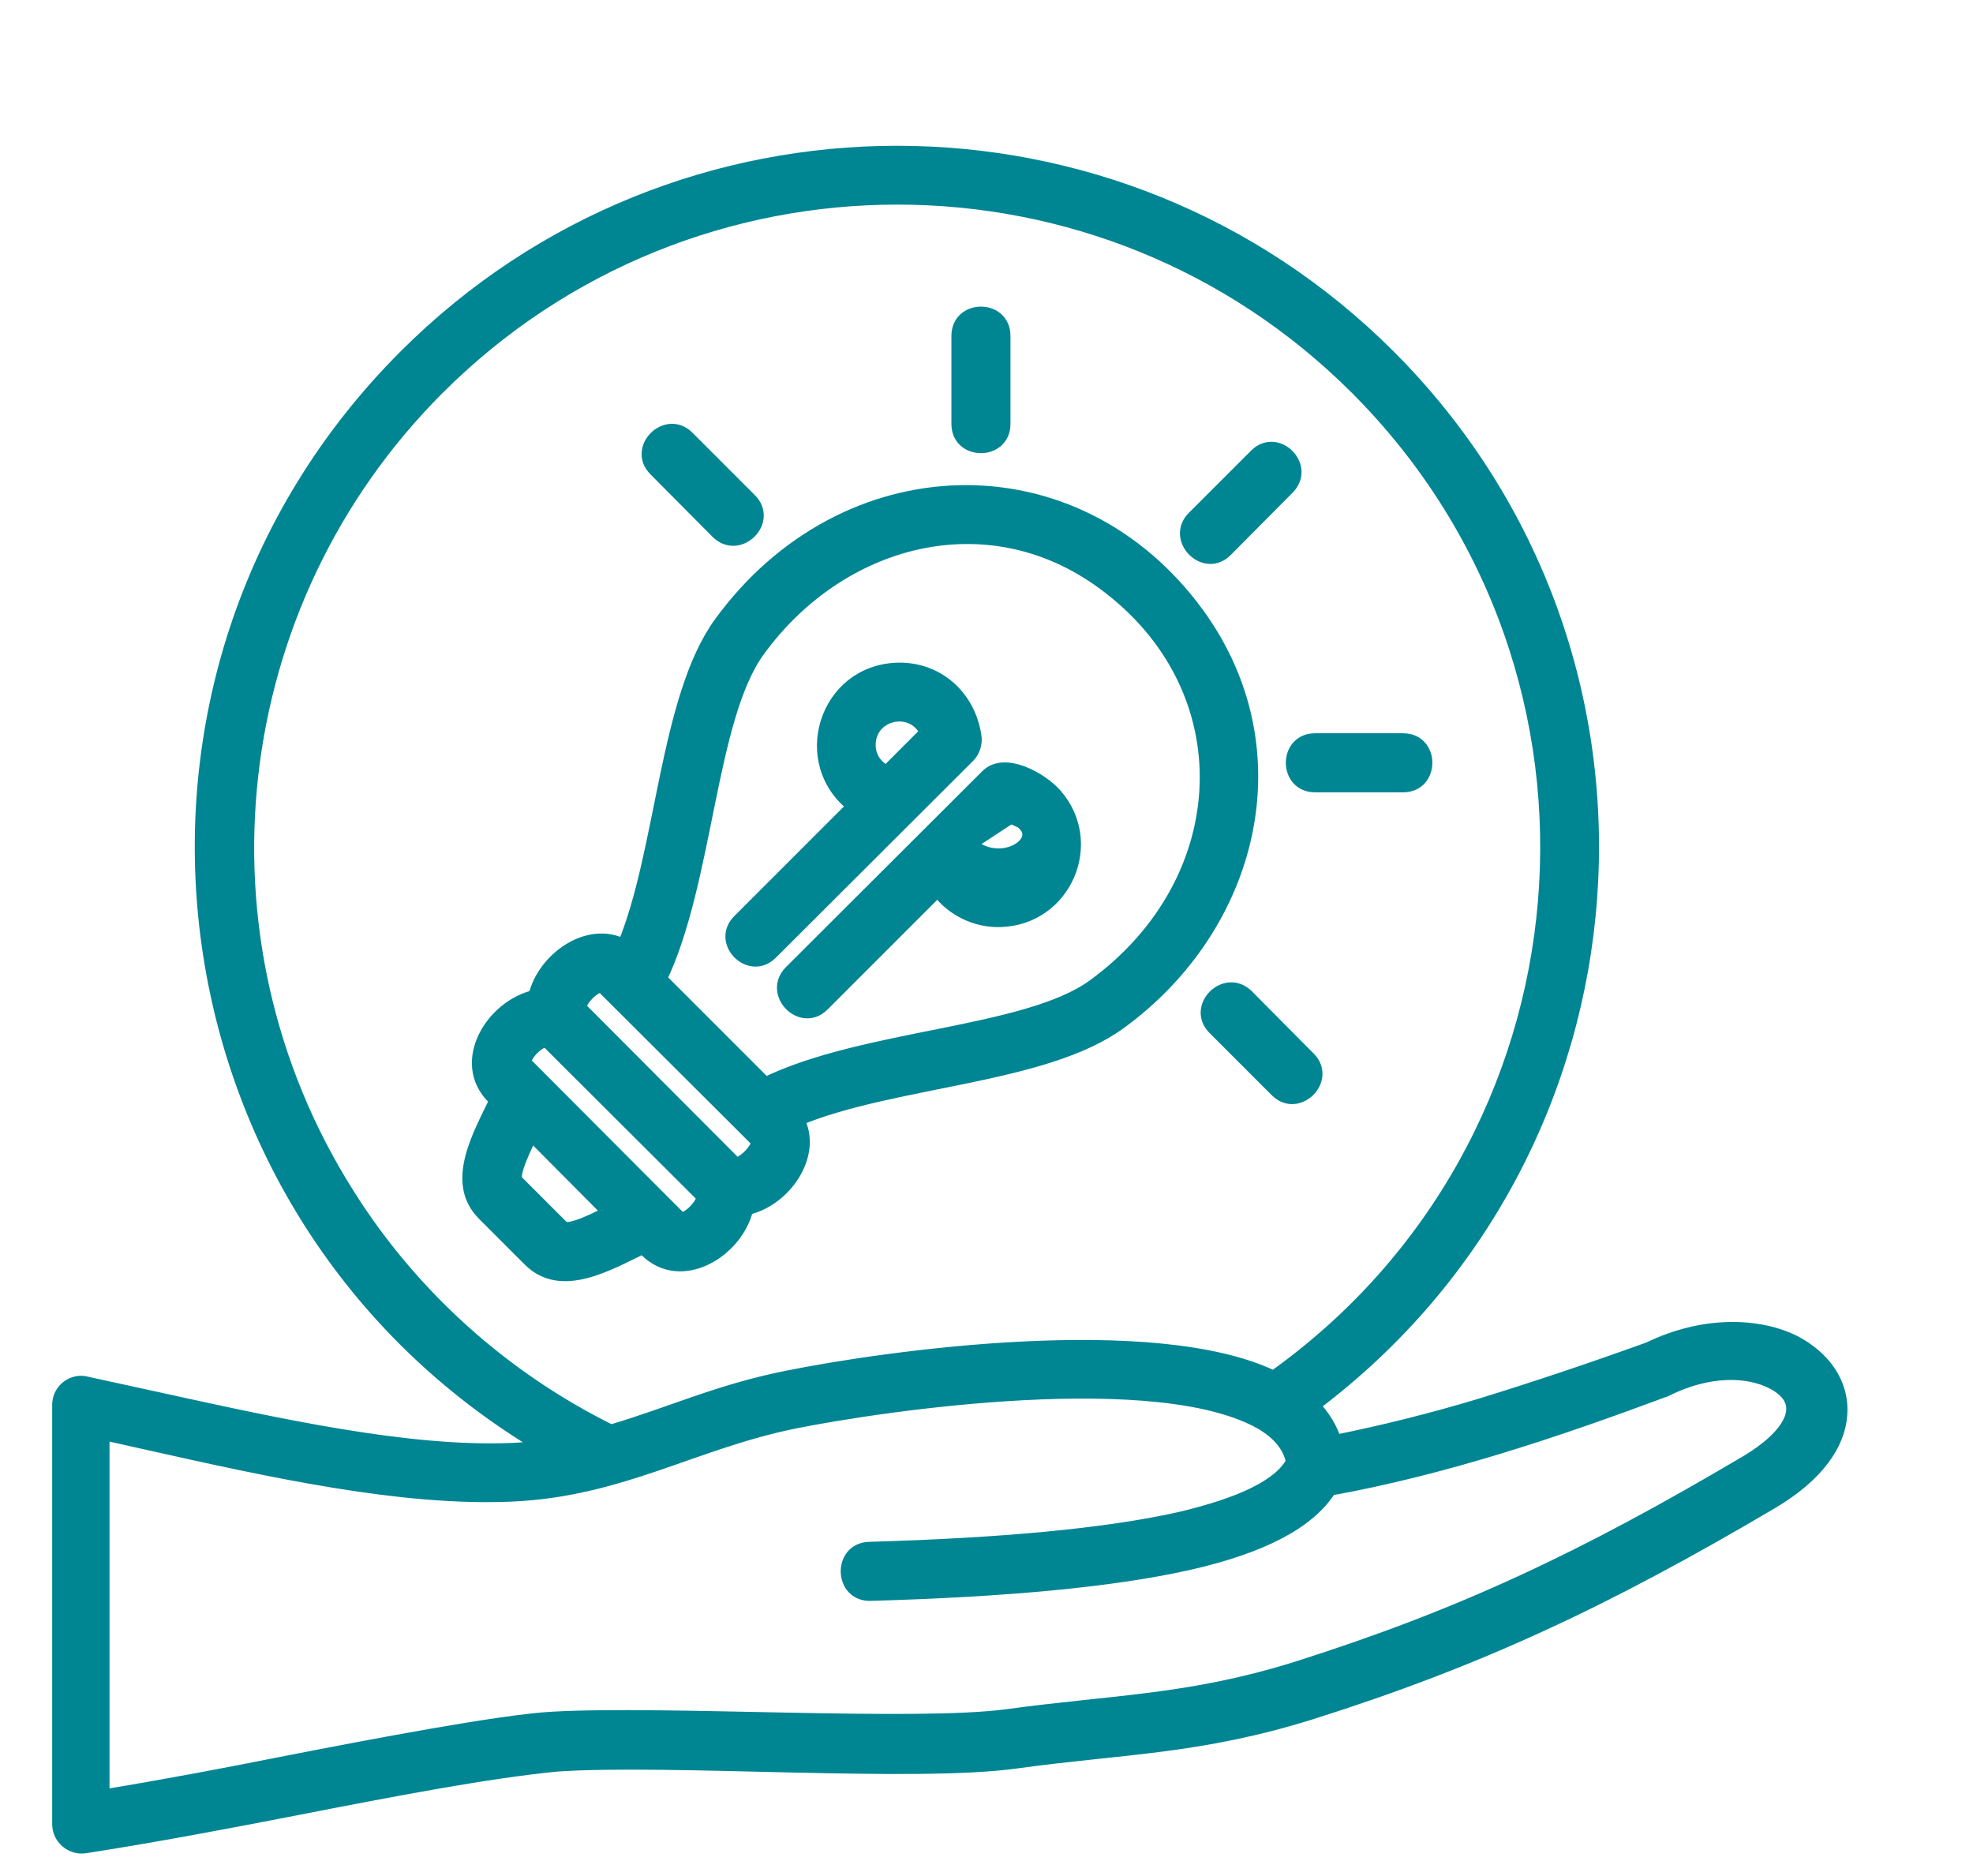 <?xml version="1.0" encoding="utf-8"?>
<!-- Generator: Adobe Illustrator 26.0.1, SVG Export Plug-In . SVG Version: 6.00 Build 0)  -->
<svg version="1.1" id="Layer_1" xmlns="http://www.w3.org/2000/svg" xmlns:xlink="http://www.w3.org/1999/xlink" x="0px" y="0px"
	 viewBox="0 0 461.2 438.5" style="enable-background:new 0 0 461.2 438.5;" xml:space="preserve">
<style type="text/css">
	.st0{fill:#008593;stroke:#008593;stroke-width:3;stroke-miterlimit:10;}
</style>
<path class="st0" d="M310.9,348.1c-5,7.9-16.1,13.5-32.6,17.3c-18,4.1-43.2,6.4-74.8,7.3c-7.1,0.2-7.4-10.6-0.3-10.8
	c30.8-0.9,55.2-3.1,72.6-7c14.4-3.4,23.4-7.7,26.3-13.2c-0.7-3.6-3.1-6.4-6.7-8.7c-24-14.4-89.5-4.6-109.5-0.6
	c-23.8,4.8-40.7,16-66.4,17.1c-25.5,1.1-55.7-5.5-85.1-12.1c-3.6-0.8-7.1-1.6-10.3-2.3v84.7c14-2.3,28.9-5.1,43.4-8
	c18.5-3.6,49.8-9.6,61.7-10.2c26.4-1.5,85,2.3,106.3-0.6c24.9-3.4,42.5-3.3,67.5-11.1c38.5-12.2,67-25.6,105.2-48.2
	c9.8-5.8,15.4-13.7,6.1-18.5c-5.8-3-15-3.2-24.8,1.7c-0.2,0.1-0.3,0.2-0.5,0.2C363.5,334.6,337.5,343.3,310.9,348.1L310.9,348.1z
	 M20.4,323.3c6.4,1.4,11.5,2.5,16.5,3.6c28.7,6.3,58.3,12.8,82.3,11.9c2.6-0.1,5.1-0.3,7.5-0.7c-91-54-107.3-179.6-32-254.9
	c63.5-63.5,166.5-63.5,230,0c70.2,70.2,61.4,186-17.7,245.3c2.3,2.4,4.1,5.2,5.1,8.4c11.4-2.3,22.6-5.1,33.9-8.5
	c13-4,26.1-8.4,39.4-13.2c13-6.3,25.9-5.7,34.2-1.5c6.6,3.5,11.3,9.5,10.7,17.1c-0.5,6.7-5.3,14-16.1,20.4
	c-38.8,22.9-68.4,36.8-107.6,49.2c-26.2,8.2-43.6,8-69.2,11.5c-23.9,3.3-80.5-1.1-107.2,0.7c-16.4,1.6-37.7,5.7-60.3,10.1
	c-16.4,3.2-33.3,6.4-50,9c-3.3,0.5-6.2-2.1-6.2-5.3v-97.7C13.5,324.9,17.1,322.3,20.4,323.3L20.4,323.3z M142.8,334.5
	c14.2-4.2,25.1-9.4,41.1-12.6c23.2-4.7,85.9-13.5,113.8,0c76.4-54.4,85.9-164.5,19.4-231.1c-59.3-59.3-155.4-59.3-214.7,0
	c-50.1,50.1-59,128.4-21,188.4C96.3,302.9,117.7,322.1,142.8,334.5L142.8,334.5z M180.3,222.8c-5,5-12.6-2.6-7.6-7.6l26.8-26.8
	c-13.2-10.1-6.7-31.4,10.2-32c9.2-0.3,16.7,6.1,18.2,15.5c0.3,1.7-0.2,3.6-1.5,4.9L180.3,222.8z M207.2,180.5l9.3-9.3
	c-3.1-6.7-13.1-4.6-13.3,2.7c-0.1,2.7,1.3,5,3.6,6.3C206.9,180.4,207,180.4,207.2,180.5L207.2,180.5z M192.4,234.9
	c-5,5-12.6-2.6-7.7-7.7l46-45.9c4.1-4.1,12.6,0.6,16,4.4c9.9,11.2,2.4,29-12.8,29.5c-5.8,0.2-11.4-2.6-14.7-7.1L192.4,234.9z
	 M236.3,191l-9.3,6.1c0.9,0.8,1.2,1.4,3,2.1c6.7,2.5,13.9-3.2,8.7-7.1L236.3,191z M166.6,241l12.3,12.3c23.2-11.3,61-11.5,76.7-22.9
	c33.8-24.6,35.7-69.8,2.1-94.2c-27-19.7-61.4-10.3-80.4,15.9c-11.5,15.8-12,53.9-22.9,76.7L166.6,241z M186.5,261.7
	c4.4,8.2-3.1,18.9-11.9,20.8c-2.3,9.9-15.3,18-23.6,9.8l-0.7-0.7c-8,3.8-19.1,10.5-26.6,2.9L113,283.8c-7.5-7.5-0.9-18.6,2.9-26.6
	l-0.7-0.7c-8.2-8.3-0.2-21.3,9.8-23.6c2-8.8,12.6-16.3,20.8-11.9c9.1-21.9,9.8-57.7,22.5-75.3c28.9-39.8,83.1-41.6,111.8-2.1
	c23.1,31.9,12.6,73-18.3,95.5C244.2,252,208.7,252.4,186.5,261.7L186.5,261.7z M176.8,266.5L141,230.8c-1.4-1.4-6.5,3.9-5.1,5.1
	l35.8,35.9C172.9,273,178.1,267.9,176.8,266.5L176.8,266.5z M123,248.7l35.8,35.9c1.4,1.4,6.5-3.9,5.2-5.2l-35.9-35.8
	C126.7,242.2,121.6,247.4,123,248.7L123,248.7z M293.5,106.4c5-5,12.6,2.6,7.6,7.7l-14.5,14.6c-5,5-12.6-2.7-7.7-7.7L293.5,106.4z
	 M153.1,109.8c-5-5,2.7-12.6,7.7-7.6l14.6,14.6c5,5-2.6,12.6-7.7,7.7L153.1,109.8z M223.9,78.5c0-7.1,10.8-7.1,10.8,0v20.6
	c0,7.1-10.8,7.1-10.8,0V78.5z M306,247.3c5,5-2.6,12.6-7.6,7.7l-14.6-14.6c-5-5,2.6-12.6,7.7-7.7L306,247.3z M328,172.9
	c7.1,0,7.1,10.8,0,10.8h-20.6c-7.1,0-7.1-10.8,0-10.8H328z M124.2,265.2c-0.9,2-4.8,9.4-3.4,10.9l10.7,10.7
	c1.5,1.5,8.9-2.5,10.8-3.4L124.2,265.2z"/>
</svg>
